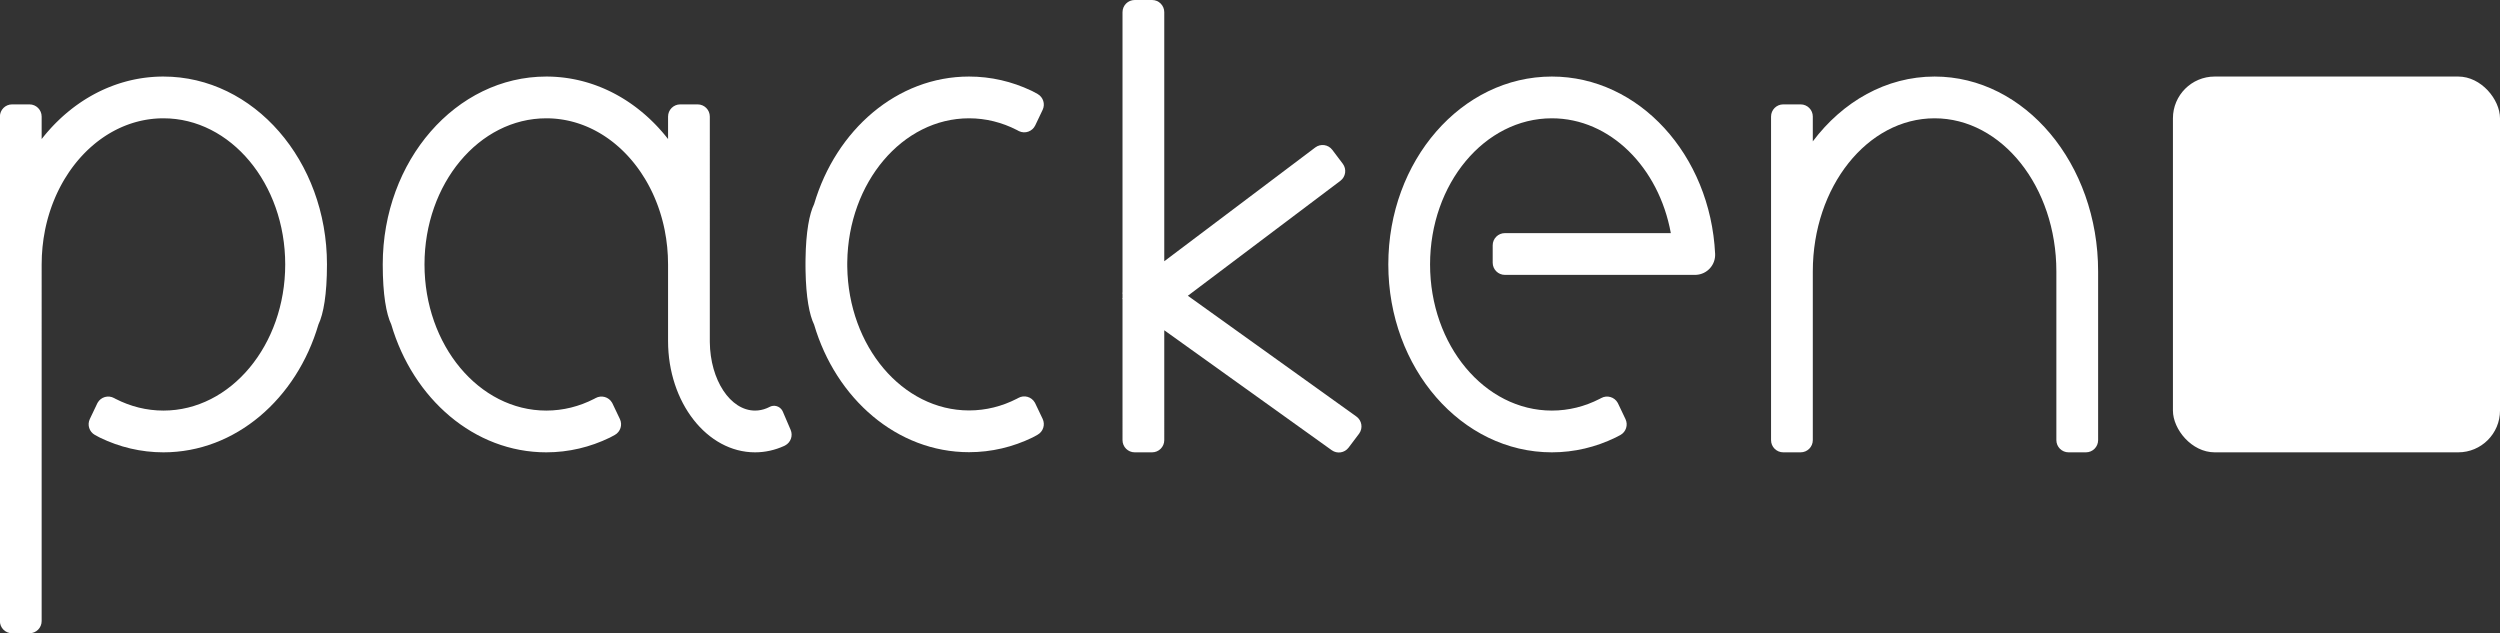 <?xml version="1.0" encoding="UTF-8"?>
<svg width="1437px" height="364px" viewBox="0 0 1437 364" version="1.1" xmlns="http://www.w3.org/2000/svg" xmlns:xlink="http://www.w3.org/1999/xlink">
    <rect x="0" y="0" width="1437" height="364" fill="#333333" stroke="none"/>
    <title>logo-dark</title>
    <g id="logo-dark" stroke="none" stroke-width="1" fill="none" fill-rule="evenodd">
        <path d="M129.335,51.918 L130.042,52.252 L130.738,52.588 L131.303,52.867 L132.025,53.231 L132.588,53.521 L133.364,53.928 L133.907,54.219 L134.654,54.628 L135.198,54.931 L135.937,55.351 C136.451,55.646 136.961,55.947 137.469,56.252 L138.344,56.785 L138.902,57.132 L139.617,57.584 L140.151,57.929 L140.865,58.398 L141.383,58.744 L142.087,59.223 C142.575,59.557 143.06,59.897 143.542,60.242 L144.407,60.868 L144.939,61.261 L145.58,61.742 L146.123,62.156 L146.736,62.631 C147.471,63.204 148.198,63.79 148.917,64.387 L150.175,65.449 L150.662,65.87 L151.316,66.445 L151.764,66.845 L152.47,67.485 L152.912,67.891 L153.455,68.399 C154.141,69.043 154.818,69.699 155.486,70.365 L156.67,71.564 L157.088,71.997 L157.763,72.707 L158.179,73.153 L158.728,73.748 C159.355,74.434 159.975,75.13 160.586,75.836 L161.697,77.141 L162.618,78.257 C163.065,78.806 163.507,79.361 163.944,79.921 L163.944,67 C163.944,63.134 167.078,60 170.944,60 L180.941,60 C184.807,60 187.941,63.134 187.941,67 L187.943,357 C187.943,360.866 184.809,364 180.943,364 C180.943,364 180.943,364 180.943,364 L170.944,364 C167.078,364 163.944,360.866 163.944,357 L163.941,152 L163.941,152 C163.941,145.235 163.275,138.656 162.016,132.354 L161.887,131.715 L161.644,130.573 L161.433,129.634 L161.286,129.005 L161.07,128.109 L160.765,126.91 L160.462,125.772 L160.336,125.319 L160.078,124.411 C159.909,123.826 159.735,123.245 159.555,122.667 L159.282,121.802 L159.098,121.237 L158.755,120.211 L158.502,119.478 L158.335,119.006 L158.125,118.423 L157.94,117.919 L157.672,117.203 L157.523,116.815 C157.353,116.374 157.181,115.935 157.005,115.499 C156.73,114.817 156.449,114.141 156.159,113.47 L155.733,112.496 L155.47,111.909 L154.996,110.881 L154.724,110.306 L154.488,109.816 L153.972,108.77 L153.49,107.823 L152.93,106.755 L152.689,106.306 L152.373,105.729 L152.14,105.308 L151.784,104.677 L151.552,104.271 L151.23,103.718 L150.971,103.28 L150.618,102.691 C149.944,101.577 149.247,100.483 148.529,99.411 L147.87,98.442 L147.193,97.477 L146.586,96.635 L146.288,96.23 L145.853,95.648 L145.619,95.34 C145.33,94.959 145.037,94.582 144.742,94.208 L144.124,93.437 L143.498,92.675 L143.309,92.447 L142.809,91.857 L142.508,91.507 L142.101,91.04 L141.763,90.658 L141.076,89.896 C140.77,89.562 140.462,89.231 140.152,88.903 C139.945,88.685 139.738,88.469 139.53,88.255 L140.152,88.903 L139.736,88.468 L139.317,88.036 L138.507,87.22 L137.959,86.683 L137.656,86.389 L137.186,85.942 L136.852,85.629 L136.064,84.904 L135.656,84.538 L135.441,84.347 C134.825,83.802 134.2,83.268 133.568,82.746 L133.294,82.521 L132.78,82.104 L132.357,81.768 L131.912,81.42 L131.525,81.122 L131.037,80.752 L130.676,80.483 L130.135,80.085 L129.805,79.847 C129.506,79.633 129.205,79.421 128.903,79.211 L127.893,78.525 L127.359,78.172 L126.822,77.825 L126.278,77.481 L125.891,77.24 L125.313,76.888 L124.423,76.361 L123.588,75.883 L123.411,75.784 C122.933,75.518 122.452,75.257 121.968,75.003 L121.24,74.627 L120.922,74.466 L120.309,74.163 L119.934,73.982 L119.346,73.703 L118.962,73.525 L118.383,73.263 L117.949,73.071 L117.425,72.844 L117.011,72.669 L116.34,72.392 C115.912,72.219 115.482,72.05 115.05,71.887 L116.02,72.264 L115.439,72.035 L114.855,71.813 C114.499,71.68 114.142,71.549 113.784,71.422 L113.001,71.151 L112.207,70.888 L111.501,70.665 L110.677,70.416 L110.15,70.263 L109.368,70.047 L109.622,70.116 C109.143,69.984 108.661,69.858 108.178,69.738 L107.61,69.601 L107.108,69.484 L106.565,69.362 L106.08,69.258 L105.498,69.139 L105.091,69.06 L104.417,68.934 L104.033,68.867 L103.52,68.78 L103.006,68.698 L102.461,68.616 L102.109,68.566 C101.691,68.507 101.271,68.453 100.85,68.404 L101.915,68.539 C101.456,68.476 100.996,68.419 100.534,68.368 L99.811,68.291 L99.37,68.249 L98.721,68.193 L98.263,68.157 L97.653,68.116 L97.193,68.089 L96.543,68.057 L96.11,68.04 L95.334,68.016 C94.871,68.005 94.407,68 93.941,68 C55.281,68 23.941,105.608 23.941,152 C23.941,198.392 55.281,236 93.941,236 C103.674,236 112.942,233.617 121.364,229.31 L121.84,229.061 C121.966,228.994 122.107,228.917 122.263,228.829 C125.637,226.942 129.902,228.148 131.789,231.522 C131.863,231.655 131.933,231.79 131.999,231.927 L136.261,240.877 C137.849,244.213 136.57,248.21 133.339,250.004 C131.932,250.785 130.958,251.306 130.417,251.568 C119.202,256.998 106.877,260 93.941,260 C52.529,260 17.371,229.231 4.841,186.505 C1.968,180.509 -0.059,169.332 -0.059,152 C-0.059,92.353 42.027,44 93.941,44 C94.405,44 94.869,44.004 95.331,44.012 L93.941,44 C94.46,44 94.978,44.005 95.495,44.014 L96.122,44.028 L97.097,44.06 L97.69,44.084 L98.589,44.13 L99.245,44.169 L99.94,44.216 C100.573,44.262 101.206,44.315 101.836,44.375 L102.895,44.484 L103.557,44.558 L104.397,44.661 L105.015,44.741 L105.959,44.874 L106.56,44.965 L107.344,45.089 L107.999,45.2 L108.736,45.33 L109.354,45.445 L110.187,45.607 L110.824,45.737 L111.609,45.905 L112.207,46.038 L113.152,46.257 L113.733,46.398 L114.542,46.602 L115.147,46.759 L115.871,46.955 C116.453,47.115 117.034,47.281 117.613,47.453 L118.638,47.766 L119.263,47.964 L120.043,48.218 L120.672,48.429 L121.379,48.673 L122.021,48.901 L122.774,49.175 C123.596,49.48 124.414,49.796 125.227,50.126 L126.052,50.466 L126.904,50.827 L127.455,51.066 L128.129,51.365 L128.733,51.639 L129.335,51.918 Z" id="Path" fill="#FFFFFF" transform="translate(93.942, 204) scale(-1, 1) translate(-93.942, -204) "></path>
        <path d="M349.394,51.918 L350.1,52.252 L350.796,52.588 L351.362,52.867 L352.083,53.231 L352.647,53.521 L353.422,53.928 L353.966,54.219 L354.713,54.628 L355.257,54.931 L355.996,55.351 C356.509,55.646 357.02,55.947 357.528,56.252 L358.403,56.785 L358.961,57.132 L359.675,57.584 L360.21,57.929 L360.923,58.398 L361.441,58.744 L362.146,59.223 C362.634,59.557 363.119,59.897 363.601,60.242 L364.466,60.868 L364.998,61.261 L365.639,61.742 L366.182,62.156 L366.795,62.631 C367.529,63.204 368.256,63.79 368.976,64.387 L370.234,65.449 L370.721,65.87 L371.375,66.445 L371.823,66.845 L372.529,67.485 L372.971,67.891 L373.514,68.399 C374.199,69.043 374.876,69.699 375.545,70.365 L376.729,71.564 L377.146,71.997 L377.821,72.707 L378.238,73.153 L378.786,73.748 C379.414,74.434 380.034,75.13 380.645,75.836 L381.755,77.141 L382.677,78.257 C383.124,78.806 383.566,79.361 384.003,79.921 L384.003,67 C384.003,63.134 387.137,60 391.003,60 L401,60 C404.866,60 408,63.134 408,67 C408,67 408,67 408,67 L407.999,196.004 L407.999,196.004 L408.003,196.661 C408.233,218.448 419.784,236 434,236 C436.328,236 438.584,235.529 440.731,234.647 C441.173,234.465 441.611,234.265 442.044,234.049 L442.25,233.94 C442.25,233.94 442.25,233.94 442.25,233.94 C444.898,232.469 448.237,233.423 449.708,236.072 C449.799,236.235 449.881,236.402 449.955,236.574 L454.463,247.092 C455.892,250.428 454.534,254.303 451.335,256.017 C451.025,256.183 450.815,256.291 450.704,256.341 C445.48,258.711 439.858,260 434,260 C406.387,260 384.002,231.348 384,196.004 L384,152 C384,145.235 383.334,138.656 382.075,132.354 L381.945,131.715 L381.702,130.573 L381.491,129.634 L381.345,129.005 L381.128,128.109 L380.824,126.91 L380.52,125.772 L380.395,125.319 L380.137,124.411 C379.968,123.826 379.793,123.245 379.614,122.667 L379.34,121.802 L379.157,121.237 L378.814,120.211 L378.56,119.478 L378.394,119.006 L378.184,118.423 L377.999,117.919 L377.73,117.203 L377.582,116.815 C377.412,116.374 377.239,115.935 377.063,115.499 C376.789,114.817 376.507,114.141 376.218,113.47 L375.792,112.496 L375.528,111.909 L375.054,110.881 L374.782,110.306 L374.546,109.816 L374.031,108.77 L373.549,107.823 L372.988,106.755 L372.747,106.306 L372.432,105.729 L372.199,105.308 L371.843,104.677 L371.61,104.271 L371.289,103.718 L371.03,103.28 L370.677,102.691 C370.002,101.577 369.306,100.483 368.587,99.411 L367.928,98.442 L367.252,97.477 L366.645,96.635 L366.347,96.23 L365.912,95.648 L365.678,95.34 C365.388,94.959 365.096,94.582 364.8,94.208 L364.183,93.437 L363.557,92.675 L363.367,92.447 L362.868,91.857 L362.567,91.507 L362.16,91.04 L361.822,90.658 L361.134,89.896 C360.829,89.562 360.521,89.231 360.21,88.903 C360.004,88.685 359.797,88.469 359.589,88.255 L360.21,88.903 L359.794,88.468 L359.376,88.036 L358.565,87.22 L358.018,86.683 L357.714,86.389 L357.244,85.942 L356.911,85.629 L356.122,84.904 L355.715,84.538 L355.5,84.347 C354.883,83.802 354.259,83.268 353.627,82.746 L353.353,82.521 L352.838,82.104 L352.415,81.768 L351.971,81.42 L351.583,81.122 L351.096,80.752 L350.735,80.483 L350.193,80.085 L349.864,79.847 C349.565,79.633 349.264,79.421 348.962,79.211 L347.952,78.525 L347.418,78.172 L346.881,77.825 L346.337,77.481 L345.95,77.24 L345.372,76.888 L344.481,76.361 L343.646,75.883 L343.47,75.784 C342.991,75.518 342.51,75.257 342.026,75.003 L341.298,74.627 L340.98,74.466 L340.368,74.163 L339.993,73.982 L339.405,73.703 L339.021,73.525 L338.442,73.263 L338.008,73.071 L337.484,72.844 L337.07,72.669 L336.398,72.392 C335.97,72.219 335.54,72.05 335.109,71.887 L336.079,72.264 L335.497,72.035 L334.914,71.813 C334.558,71.68 334.201,71.549 333.842,71.422 L333.059,71.151 L332.266,70.888 L331.559,70.665 L330.735,70.416 L330.209,70.263 L329.427,70.047 L329.681,70.116 C329.201,69.984 328.72,69.858 328.236,69.738 L327.669,69.601 L327.167,69.484 L326.624,69.362 L326.139,69.258 L325.557,69.139 L325.15,69.06 L324.475,68.934 L324.092,68.867 L323.579,68.78 L323.064,68.698 L322.519,68.616 L322.168,68.566 C321.749,68.507 321.33,68.453 320.909,68.404 L321.973,68.539 C321.514,68.476 321.054,68.419 320.593,68.368 L319.869,68.291 L319.429,68.249 L318.78,68.193 L318.321,68.157 L317.711,68.116 L317.251,68.089 L316.601,68.057 L316.168,68.04 L315.393,68.016 C314.93,68.005 314.465,68 314,68 C275.34,68 244,105.608 244,152 C244,198.392 275.34,236 314,236 C323.732,236 333.001,233.617 341.422,229.31 L341.899,229.061 C342.024,228.994 342.166,228.917 342.322,228.829 C345.696,226.942 349.961,228.148 351.848,231.522 C351.922,231.655 351.992,231.79 352.058,231.927 L356.319,240.877 C357.908,244.213 356.628,248.21 353.398,250.004 C351.991,250.785 351.017,251.306 350.476,251.568 C339.26,256.998 326.935,260 314,260 C272.587,260 237.429,229.231 224.9,186.505 C222.026,180.509 220,169.332 220,152 C220,92.353 262.085,44 314,44 C314.464,44 314.927,44.004 315.39,44.012 L314,44 C314.519,44 315.037,44.005 315.553,44.014 L316.18,44.028 L317.156,44.06 L317.749,44.084 L318.648,44.13 L319.303,44.169 L319.998,44.216 C320.632,44.262 321.264,44.315 321.894,44.375 L322.954,44.484 L323.615,44.558 L324.455,44.661 L325.073,44.741 L326.017,44.874 L326.618,44.965 L327.402,45.089 L328.058,45.2 L328.795,45.33 L329.412,45.445 L330.246,45.607 L330.883,45.737 L331.668,45.905 L332.266,46.038 L333.211,46.257 L333.792,46.398 L334.601,46.602 L335.206,46.759 L335.929,46.955 C336.512,47.115 337.093,47.281 337.671,47.453 L338.696,47.766 L339.322,47.964 L340.102,48.218 L340.73,48.429 L341.438,48.673 L342.079,48.901 L342.833,49.175 C343.655,49.48 344.473,49.796 345.285,50.126 L346.111,50.466 L346.963,50.827 L347.514,51.066 L348.187,51.365 L348.792,51.639 L349.394,51.918 Z" id="Path" fill="#FFFFFF"></path>
        <path d="M557,44 C569.648,44 581.712,46.87 592.727,52.074 L593.476,52.432 C593.859,52.618 594.833,53.146 596.397,54.015 C599.623,55.812 600.899,59.805 599.312,63.139 L595.055,72.078 C593.392,75.568 589.215,77.049 585.725,75.386 C585.56,75.308 585.399,75.224 585.243,75.132 C585.092,75.045 584.978,74.981 584.899,74.939 L584.422,74.69 C576.001,70.383 566.732,68 557,68 C518.727,68 487.628,104.86 487.009,150.611 L487,151.959 L487.009,153.308 C487.628,199.059 518.727,235.919 557,235.919 C566.732,235.919 576.001,233.535 584.422,229.228 L584.899,228.979 C584.997,228.927 585.123,228.857 585.276,228.77 C588.635,226.856 592.909,228.03 594.82,231.391 C594.904,231.538 594.982,231.688 595.055,231.841 L599.309,240.774 C600.897,244.11 599.618,248.105 596.387,249.897 C594.725,250.821 593.755,251.351 593.476,251.486 C582.26,256.917 569.935,259.919 557,259.919 C515.649,259.919 480.534,229.242 467.956,186.615 C465.251,181.057 463.285,170.95 463.028,155.492 L463.01,153.997 L463,152.673 C463,152.449 463,152.225 463,152 L463.006,153.55 L463.002,152.739 L463,151.877 C463,151.369 463.002,150.866 463.006,150.369 L463,151.919 C463,151.243 463.003,150.576 463.009,149.919 L463.022,148.906 C463.245,133.177 465.223,122.92 467.956,117.302 C480.533,74.678 515.649,44 557,44 Z" id="Path" fill="#FFFFFF"></path>
        <path d="M669.219,7 L669.22,150.165 L669.22,150.165 L756.01,84.764 C759.098,82.437 763.487,83.054 765.813,86.142 L771.832,94.128 C774.158,97.216 773.541,101.605 770.454,103.931 C770.454,103.931 770.454,103.931 770.454,103.931 L682.777,169.999 L682.777,169.999 L779.66,239.421 C782.802,241.672 783.524,246.045 781.272,249.188 C781.24,249.233 781.207,249.279 781.173,249.323 L775.156,257.308 C772.869,260.342 768.579,260.999 765.49,258.786 L669.22,189.834 L669.22,189.834 L669.222,253 C669.222,256.866 666.088,260 662.222,260 C662.222,260 662.222,260 662.222,260 L652.222,260 C648.356,260 645.222,256.866 645.222,253 L645.22,171.749 L645.22,171.749 L645,171.584 L645.22,171.291 L645.22,168.708 L645,168.416 L645.22,168.25 L645.219,7 C645.219,3.134 648.353,-2.31404626e-05 652.219,-5.16861407e-05 C652.219,-5.16862679e-05 652.219,-5.16863315e-05 652.219,0 L662.219,0 C666.085,5.79115863e-05 669.219,3.134 669.219,7 Z" id="Path" fill="#FFFFFF"></path>
        <path d="M892,44 C942.133,44 983.099,89.091 985.853,145.899 C985.853,145.899 985.853,145.899 985.853,145.899 C986.161,152.267 981.249,157.679 974.882,157.988 C974.695,157.997 974.509,158.001 974.323,158.001 L865,158 C861.134,158 858,154.866 858,151 L858,141 C858,137.134 861.134,134 865,134 C865,134 865,134 865,134 L960.389,134 L960.389,134 C953.522,96.258 925.511,68 892,68 C853.34,68 822,105.608 822,152 C822,198.392 853.34,236 892,236 C901.732,236 911.001,233.617 919.422,229.31 C919.716,229.159 920.034,228.99 920.375,228.803 C923.764,226.944 928.019,228.184 929.878,231.574 C929.943,231.692 930.004,231.811 930.06,231.933 L934.337,240.914 C935.934,244.269 934.631,248.286 931.368,250.064 C930.251,250.674 929.287,251.175 928.476,251.568 C917.26,256.998 904.935,260 892,260 C840.085,260 798,211.647 798,152 C798,92.353 840.085,44 892,44 Z" id="Path" fill="#FFFFFF"></path>
        <path d="M1025,60 L1035,60 C1038.866,59.999 1042,63.133 1042,66.999 C1042,66.999 1042,67 1041.999,67 L1041.997,81.251 L1041.997,81.251 C1059.207,58.386 1084.194,44 1112,44 C1163.915,44 1206,94.144 1206,156 L1206,253 C1206,256.866 1202.866,260 1199,260 L1189,260 C1185.134,260 1182,256.866 1182,253 L1182,156 L1182,156 C1182,107.399 1150.66,68 1112,68 C1073.34,68 1042,107.399 1042,156 L1042,253 C1042,256.866 1038.866,260 1035,260 L1025,260 C1021.134,260 1018,256.866 1018,253 L1018,67 C1018,63.134 1021.134,60 1025,60 Z" id="Path" fill="#FFFFFF"></path>
        <rect id="Rectangle" fill="#FFFFFF" x="1249" y="44" width="188" height="216" rx="24"></rect>
    </g>
</svg>